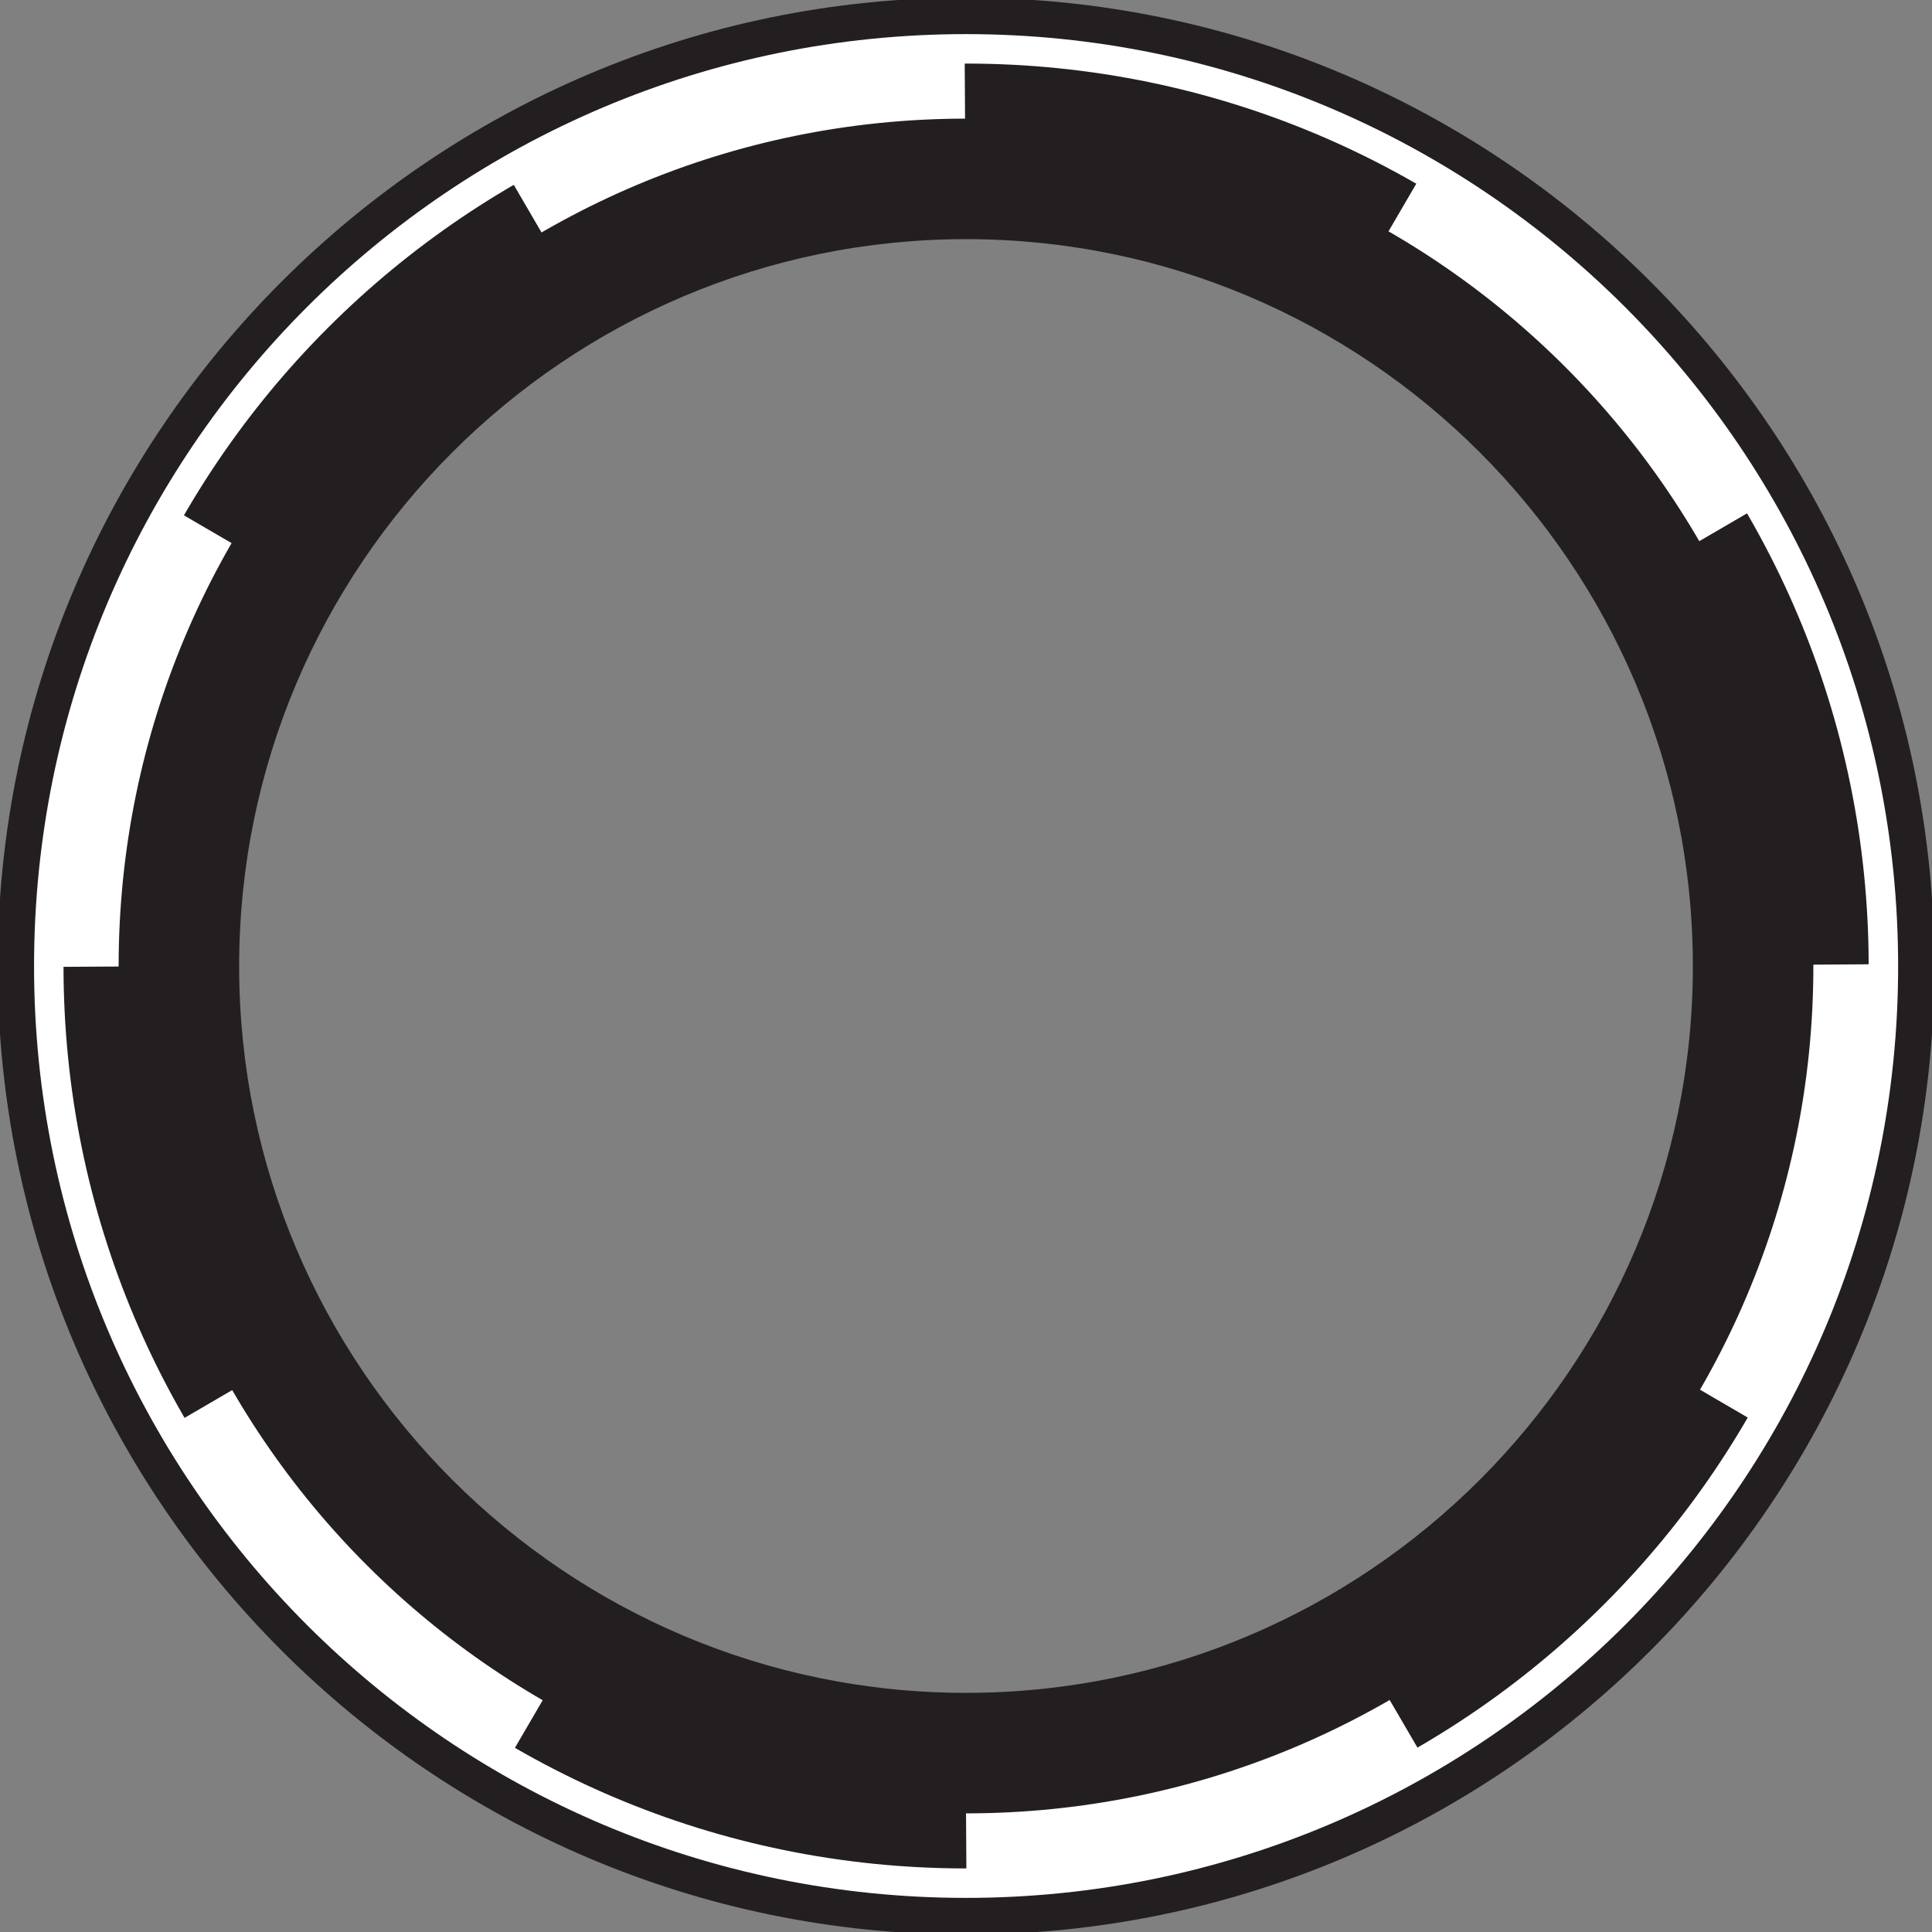 <?xml version="1.0" encoding="UTF-8"?>
<svg xmlns="http://www.w3.org/2000/svg" xmlns:xlink="http://www.w3.org/1999/xlink" width="32pt" height="32pt" viewBox="0 0 32 32">
<rect x="0" y="0" width="32" height="32" fill="#808080" stroke="none"/>
<path fill-rule="nonzero" fill="rgb(13.725%, 12.157%, 12.549%)" fill-opacity="1" d="M 16 3.961 C 9.363 3.961 3.961 9.363 3.961 16.004 C 3.961 22.641 9.363 28.039 16 28.039 C 22.641 28.039 28.039 22.641 28.039 16.004 C 28.039 9.363 22.641 3.961 16 3.961 M 16 32.043 C 7.156 32.043 -0.039 24.844 -0.039 16.004 C -0.039 7.156 7.156 -0.039 16 -0.039 C 24.848 -0.039 32.039 7.156 32.039 16.004 C 32.039 24.844 24.848 32.043 16 32.043 "/>
<path fill="none" stroke-width="1" stroke-linecap="butt" stroke-linejoin="miter" stroke="rgb(100%, 100%, 100%)" stroke-opacity="1" stroke-dasharray="7.609 7.609" stroke-miterlimit="10" d="M -0.002 -0.002 C -0.002 -8.025 -6.51 -14.533 -14.537 -14.533 C -22.564 -14.533 -29.072 -8.025 -29.072 -0.002 C -29.072 8.029 -22.564 14.537 -14.537 14.537 C -6.51 14.537 -0.002 8.029 -0.002 -0.002 Z M -0.002 -0.002 " transform="matrix(1, 0, 0, -1, 30.537, 16.002)"/>
<path fill="none" stroke-width="0.488" stroke-linecap="butt" stroke-linejoin="miter" stroke="rgb(100%, 100%, 100%)" stroke-opacity="1" stroke-miterlimit="10" d="M 0.002 -0.002 C 0.002 -8.389 -6.803 -15.189 -15.193 -15.189 C -23.584 -15.189 -30.385 -8.389 -30.385 -0.002 C -30.385 8.393 -23.584 15.193 -15.193 15.193 C -6.803 15.193 0.002 8.393 0.002 -0.002 Z M 0.002 -0.002 " transform="matrix(1, 0, 0, -1, 31.193, 16.002)"/>
</svg>
